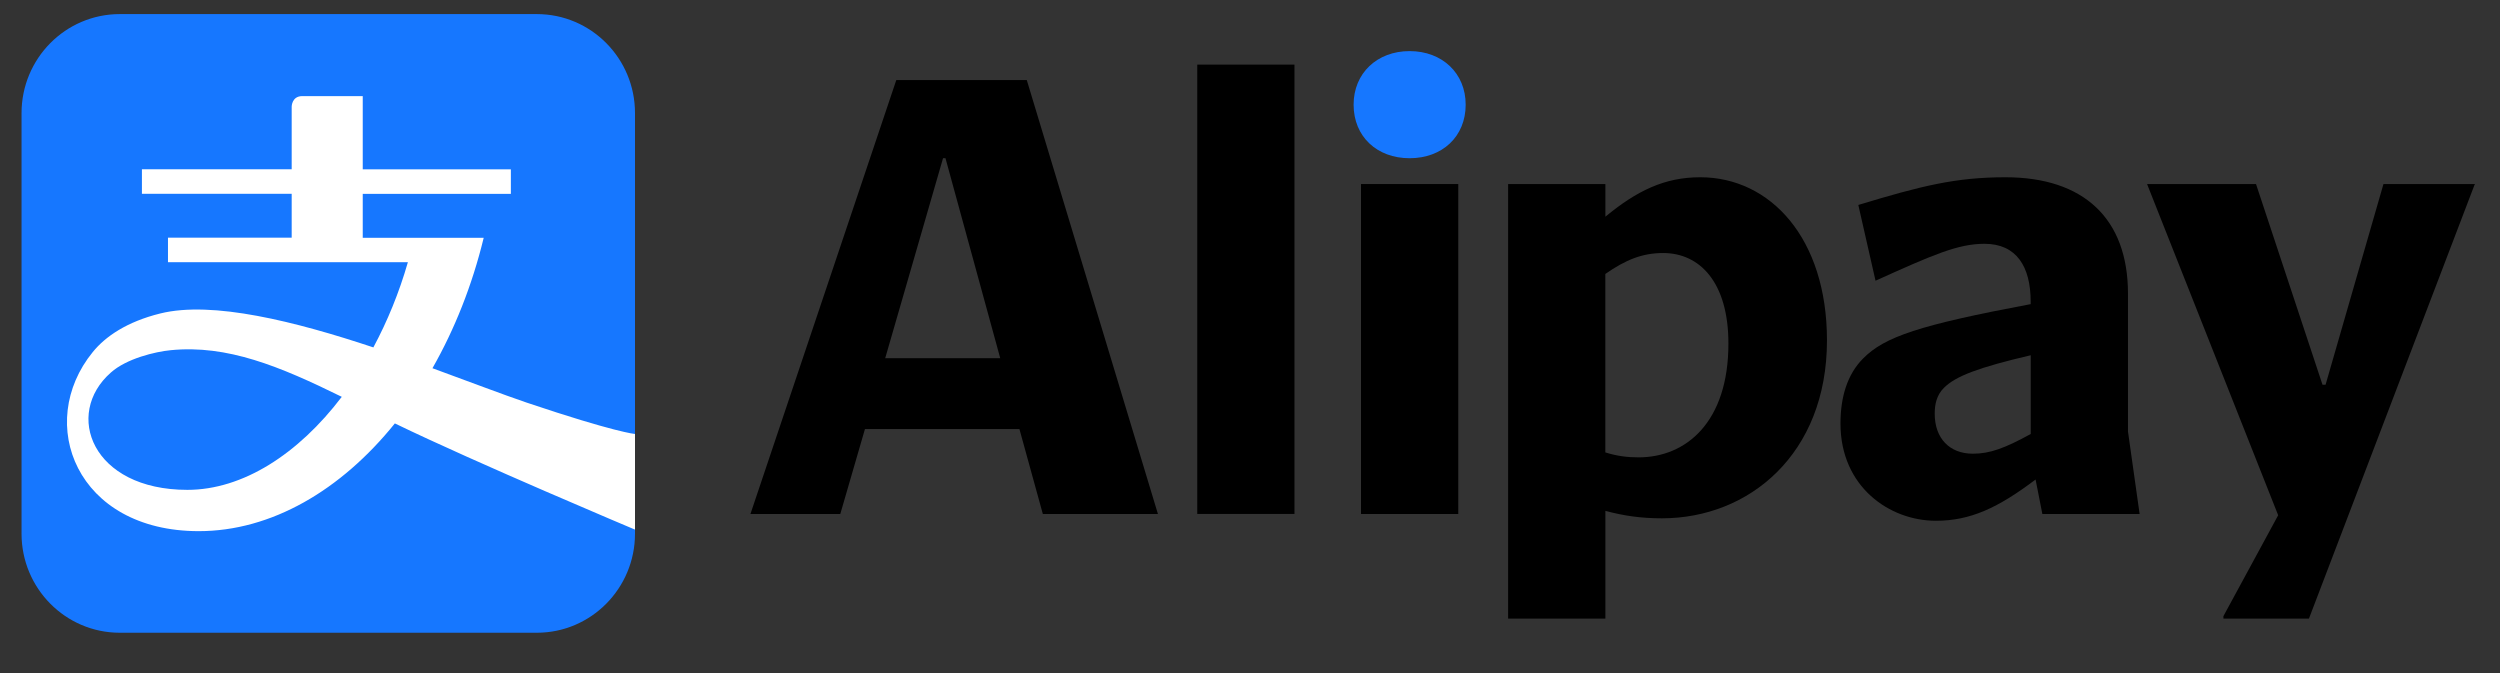 <svg width="52" height="14" viewBox="0 0 52 14" fill="none" xmlns="http://www.w3.org/2000/svg">
<rect x="0" y="0" width="52" height="14" fill="#333333" stroke="none"/>
<g id="Alipay" clip-path="url(#clip0_3046_10031)">
<path id="Vector" d="M51.471 3.842L51.483 3.828H49.576L48.372 8.002H48.308L46.925 3.828H44.659L47.386 10.717L46.247 12.816V12.867H48.026L51.471 3.842Z" fill="black"/>
<path id="Vector_2" d="M30.332 3.828H28.309V10.691H30.332V3.828Z" fill="black"/>
<path id="Vector_3" d="M44.262 8.975V6.108C44.262 4.545 43.34 3.687 41.714 3.687C40.676 3.687 39.96 3.867 38.653 4.263L39.011 5.839C40.202 5.301 40.726 5.071 41.277 5.071C41.943 5.071 42.238 5.545 42.238 6.275V6.326C39.92 6.761 39.203 7.004 38.756 7.453C38.423 7.785 38.282 8.259 38.282 8.81C38.282 10.129 39.306 10.832 40.266 10.832C40.983 10.832 41.559 10.564 42.34 9.974L42.481 10.691H44.504L44.262 8.975ZM42.239 9.027C41.702 9.321 41.394 9.437 41.036 9.437C40.549 9.437 40.242 9.116 40.242 8.605C40.242 8.413 40.28 8.22 40.434 8.067C40.677 7.824 41.151 7.644 42.239 7.389V9.027Z" fill="black"/>
<path id="Vector_4" d="M35.364 3.687C34.621 3.687 34.045 3.969 33.392 4.507V3.828H31.369V12.867H33.392V10.626C33.776 10.729 34.135 10.781 34.57 10.781C36.375 10.781 38.001 9.449 38.001 7.08C38.001 4.955 36.824 3.687 35.364 3.687ZM34.083 9.513C33.852 9.513 33.634 9.487 33.391 9.41V5.698C33.814 5.404 34.159 5.263 34.594 5.263C35.349 5.263 35.951 5.864 35.951 7.145C35.952 8.783 35.069 9.513 34.083 9.513Z" fill="black"/>
<path id="Vector_5" d="M11.165 0.293H2.492C1.363 0.293 0.448 1.216 0.448 2.354V11.1C0.448 12.238 1.363 13.161 2.492 13.161H11.165C12.294 13.161 13.208 12.238 13.208 11.1V2.354C13.209 1.215 12.294 0.293 11.165 0.293Z" fill="#1677FF"/>
<path id="Vector_6" d="M10.954 8.374C10.444 8.201 9.758 7.937 8.995 7.659C9.453 6.855 9.82 5.94 10.061 4.946H7.545V4.032H10.626V3.522H7.545V1.999H6.288C6.067 1.999 6.067 2.218 6.067 2.218V3.521H2.952V4.031H6.067V4.944H3.494V5.454H8.484C8.302 6.088 8.056 6.685 7.766 7.226C6.147 6.687 4.419 6.251 3.334 6.52C2.639 6.692 2.192 6.999 1.93 7.322C0.724 8.801 1.588 11.048 4.134 11.048C5.64 11.048 7.09 10.202 8.213 8.807C9.889 9.62 13.208 11.016 13.208 11.016V9.027C13.209 9.027 12.792 8.993 10.954 8.374ZM3.897 10.189C1.911 10.189 1.324 8.612 2.306 7.749C2.633 7.457 3.231 7.315 3.55 7.284C4.728 7.167 5.82 7.62 7.109 8.254C6.204 9.445 5.05 10.189 3.897 10.189Z" fill="white"/>
<path id="Vector_7" d="M21.357 1.665H18.643L15.609 10.691H17.478L17.991 8.924H21.204L21.691 10.691H24.085L21.357 1.665ZM18.412 7.451L19.615 3.291H19.666L20.805 7.451H18.412Z" fill="black"/>
<path id="Vector_8" d="M26.925 1.344H24.903V10.69H26.925V1.344Z" fill="black"/>
<path id="Vector_9" d="M28.155 2.177C28.155 2.842 28.642 3.291 29.32 3.291C29.999 3.291 30.486 2.842 30.486 2.177C30.486 1.524 29.999 1.063 29.32 1.063C28.642 1.063 28.155 1.524 28.155 2.177Z" fill="#1677FF"/>
</g>
<defs>
<clipPath id="clip0_3046_10031">
<rect width="51.035" height="12.868" fill="white" transform="translate(0.448 0.293)"/>
</clipPath>
</defs>
</svg>
